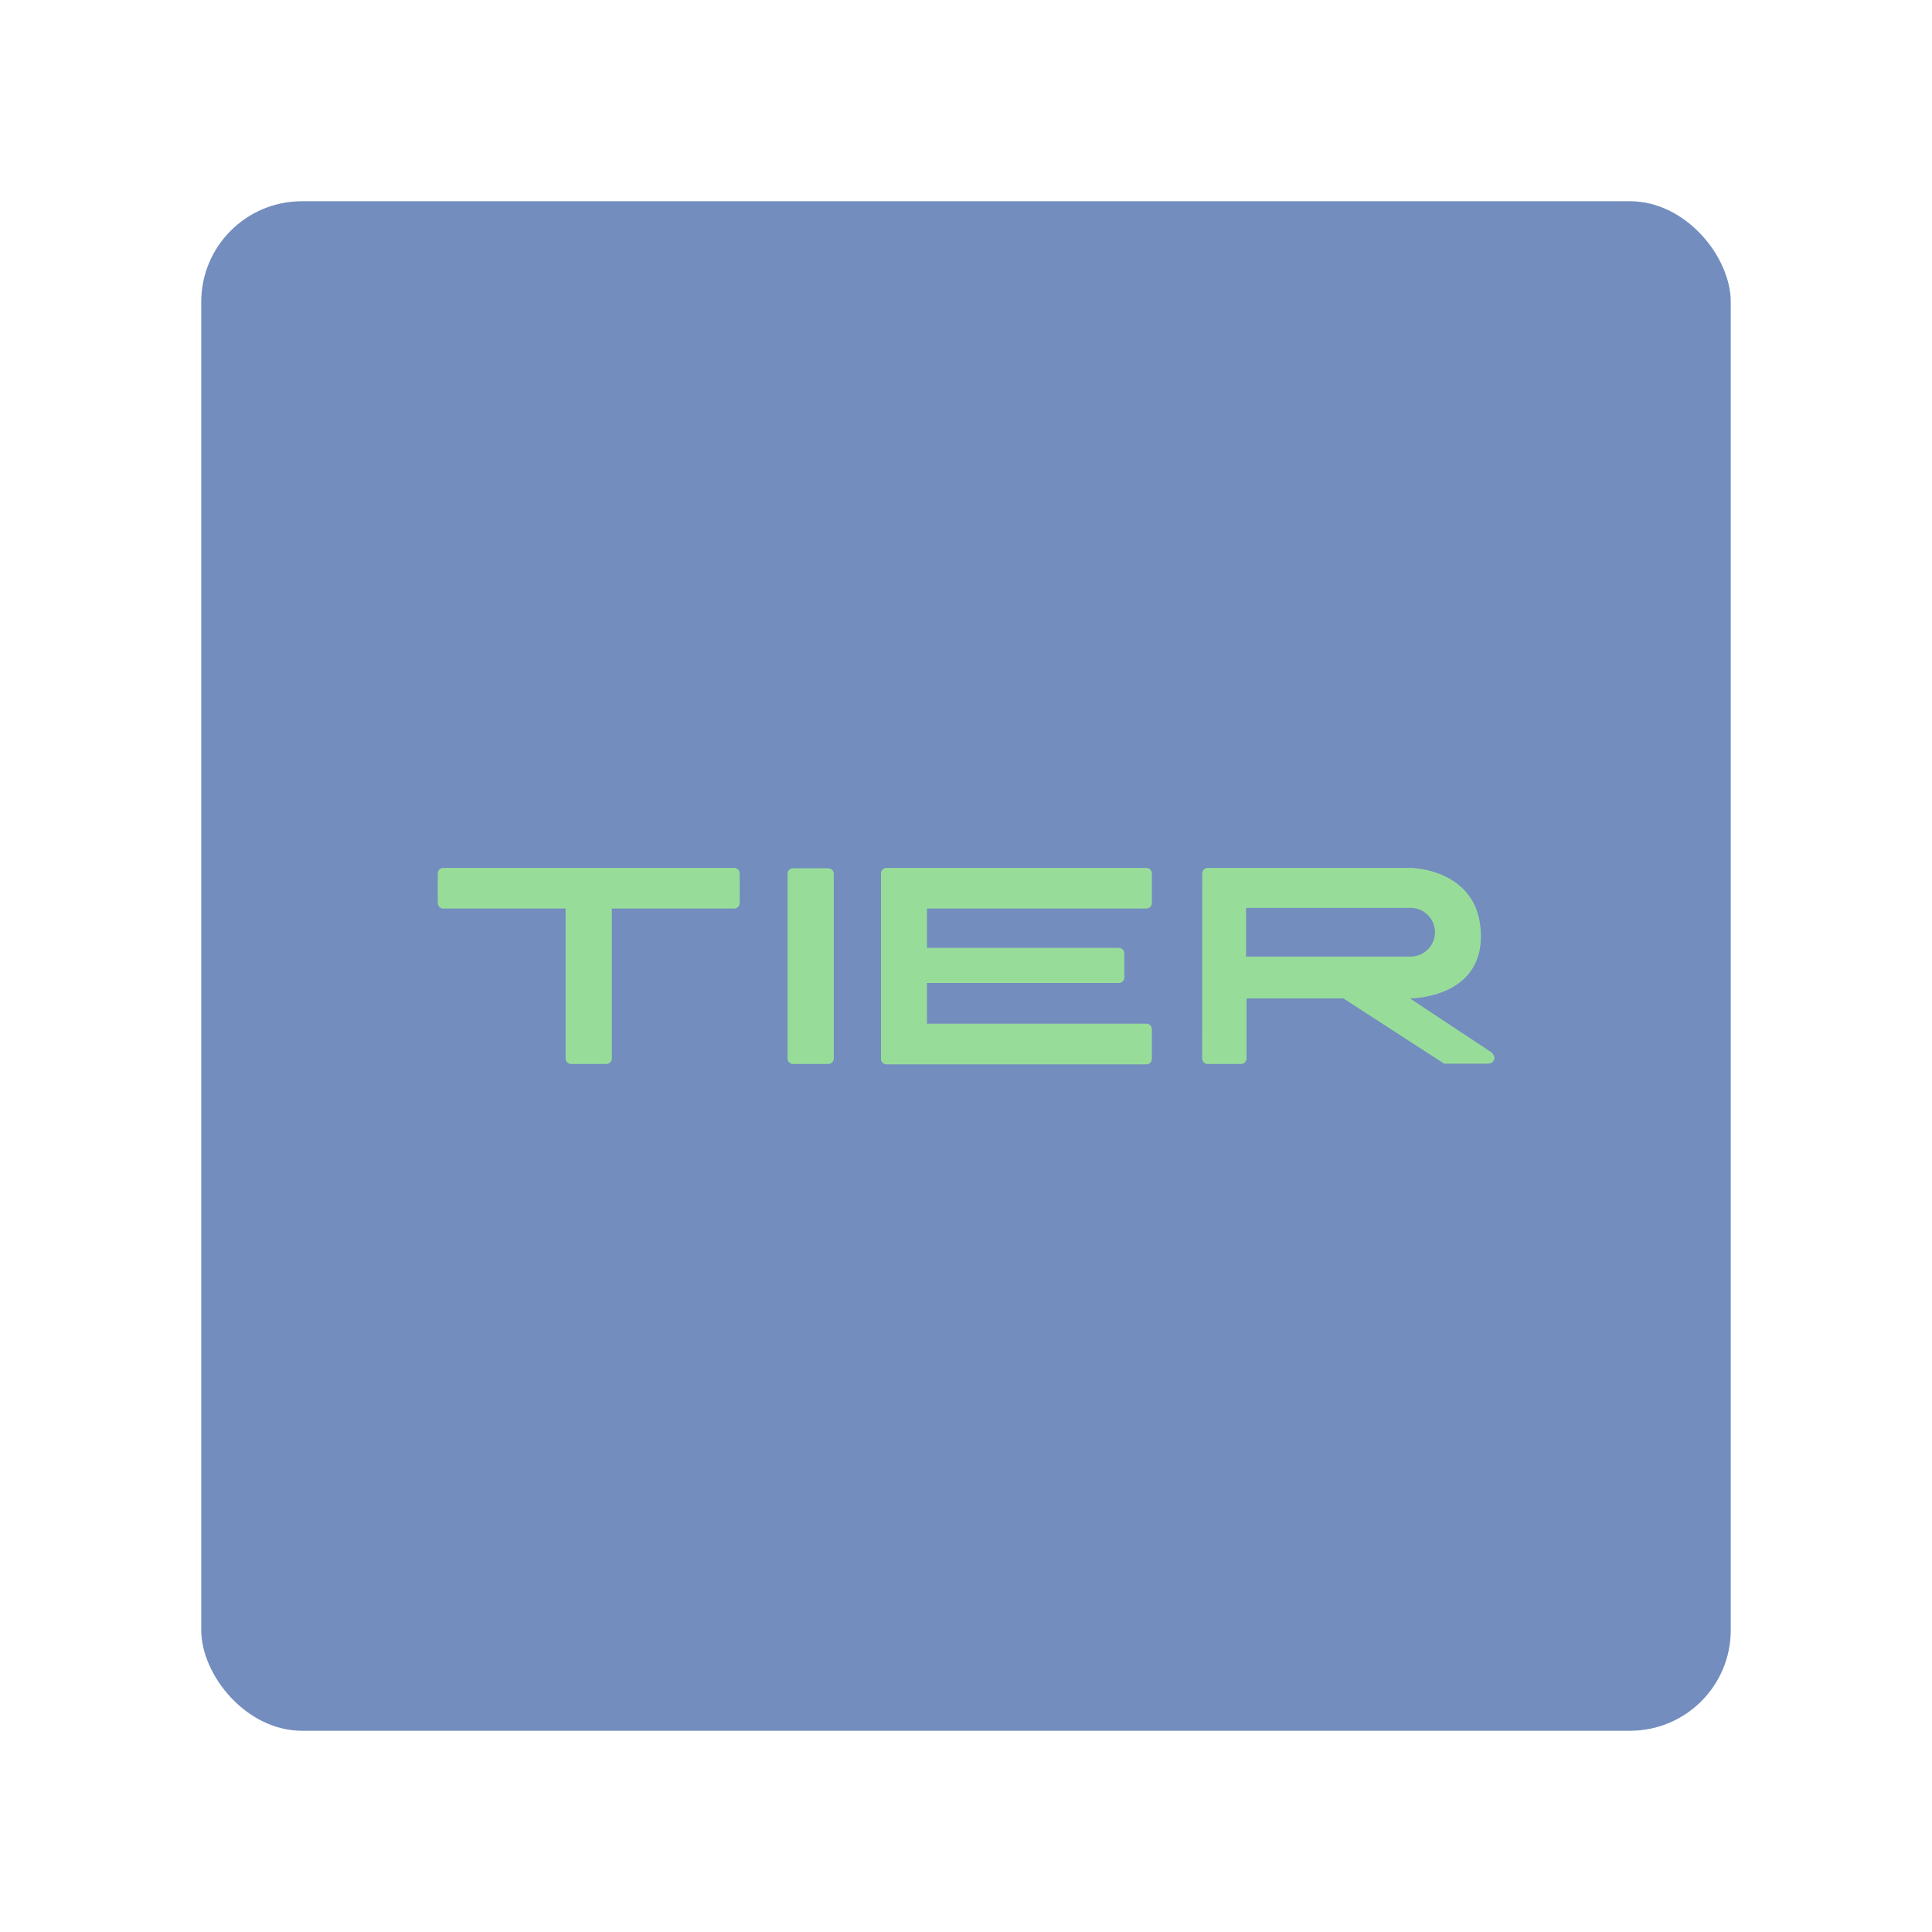 <?xml version="1.0" encoding="UTF-8" standalone="no"?>
<svg
   xml:space="preserve"
   width="192"
   height="192"
   version="1.1"
   id="svg8"
   sodipodi:docname="tier.svg"
   inkscape:version="1.2.2 (b0a8486541, 2022-12-01)"
   inkscape:export-filename="tier.png"
   inkscape:export-xdpi="96"
   inkscape:export-ydpi="96"
   xmlns:inkscape="http://www.inkscape.org/namespaces/inkscape"
   xmlns:sodipodi="http://sodipodi.sourceforge.net/DTD/sodipodi-0.dtd"
   xmlns="http://www.w3.org/2000/svg"
   xmlns:svg="http://www.w3.org/2000/svg"><defs
     id="defs12" /><sodipodi:namedview
     id="namedview10"
     pagecolor="#505050"
     bordercolor="#eeeeee"
     borderopacity="1"
     inkscape:showpageshadow="0"
     inkscape:pageopacity="0"
     inkscape:pagecheckerboard="0"
     inkscape:deskcolor="#d1d1d1"
     showgrid="false"
     inkscape:zoom="1.2291667"
     inkscape:cx="-117.15254"
     inkscape:cy="136.27119"
     inkscape:window-width="1884"
     inkscape:window-height="1055"
     inkscape:window-x="36"
     inkscape:window-y="0"
     inkscape:window-maximized="1"
     inkscape:current-layer="svg8" /><rect
     style="fill:#728dbe;stroke-width:3.413;stroke-linecap:round;stroke-linejoin:round;paint-order:stroke fill markers"
     id="rect371"
     width="152"
     height="152"
     x="20"
     y="20"
     rx="10" /><g
     fill="#87DCA4"
     id="g6"
     style="fill:#98dc9a"
     transform="matrix(0.811,0,0,0.811,17.988,17.471)"><path
       d="m 79.313,84.851 h -4.308 a 0.676,0.676 0 0 0 -0.676,0.676 v 22.637 c 0,0.373 0.303,0.676 0.676,0.676 h 4.308 a 0.676,0.676 0 0 0 0.676,-0.676 V 85.527 A 0.676,0.676 0 0 0 79.313,84.851 Z M 67.783,84.809 H 32.138 a 0.676,0.676 0 0 0 -0.675,0.676 v 3.632 c 0,0.373 0.302,0.675 0.675,0.675 h 14.993 v 18.372 c 0,0.373 0.302,0.676 0.676,0.676 h 4.308 a 0.676,0.676 0 0 0 0.676,-0.676 V 89.792 h 14.993 a 0.676,0.676 0 0 0 0.676,-0.675 v -3.632 a 0.678,0.678 0 0 0 -0.677,-0.676 z m 50.511,0 H 86.45 a 0.676,0.676 0 0 0 -0.676,0.676 v 22.722 c 0,0.373 0.303,0.676 0.676,0.676 h 31.844 a 0.676,0.676 0 0 0 0.676,-0.676 v -3.632 a 0.676,0.676 0 0 0 -0.676,-0.676 H 91.412 v -4.983 h 23.503 a 0.676,0.676 0 0 0 0.676,-0.676 v -2.957 a 0.676,0.676 0 0 0 -0.676,-0.676 H 91.412 v -4.815 h 26.882 a 0.676,0.676 0 0 0 0.676,-0.675 v -3.632 a 0.676,0.676 0 0 0 -0.676,-0.676 z m 42.177,22.524 -9.88,-6.532 c 0.905,-0.013 8.803,-0.339 8.697,-7.771 -0.117,-8.127 -8.56,-8.222 -8.56,-8.222 h -24.914 a 0.676,0.676 0 0 0 -0.676,0.676 l -0.004,22.68 c 0,0.373 0.303,0.676 0.676,0.676 h 4.083 a 0.676,0.676 0 0 0 0.676,-0.676 v -7.362 h 11.866 l 12.348,7.995 h 5.35 c 0.464,0 0.656,-0.23 0.767,-0.463 0.246,-0.521 -0.429,-1.001 -0.429,-1.001 z M 130.513,95.677 v -5.969 h 20.159 a 2.984,2.984 0 0 1 0,5.968 h -20.159 z"
       id="path4"
       style="fill:#98dc9a" /></g></svg>
